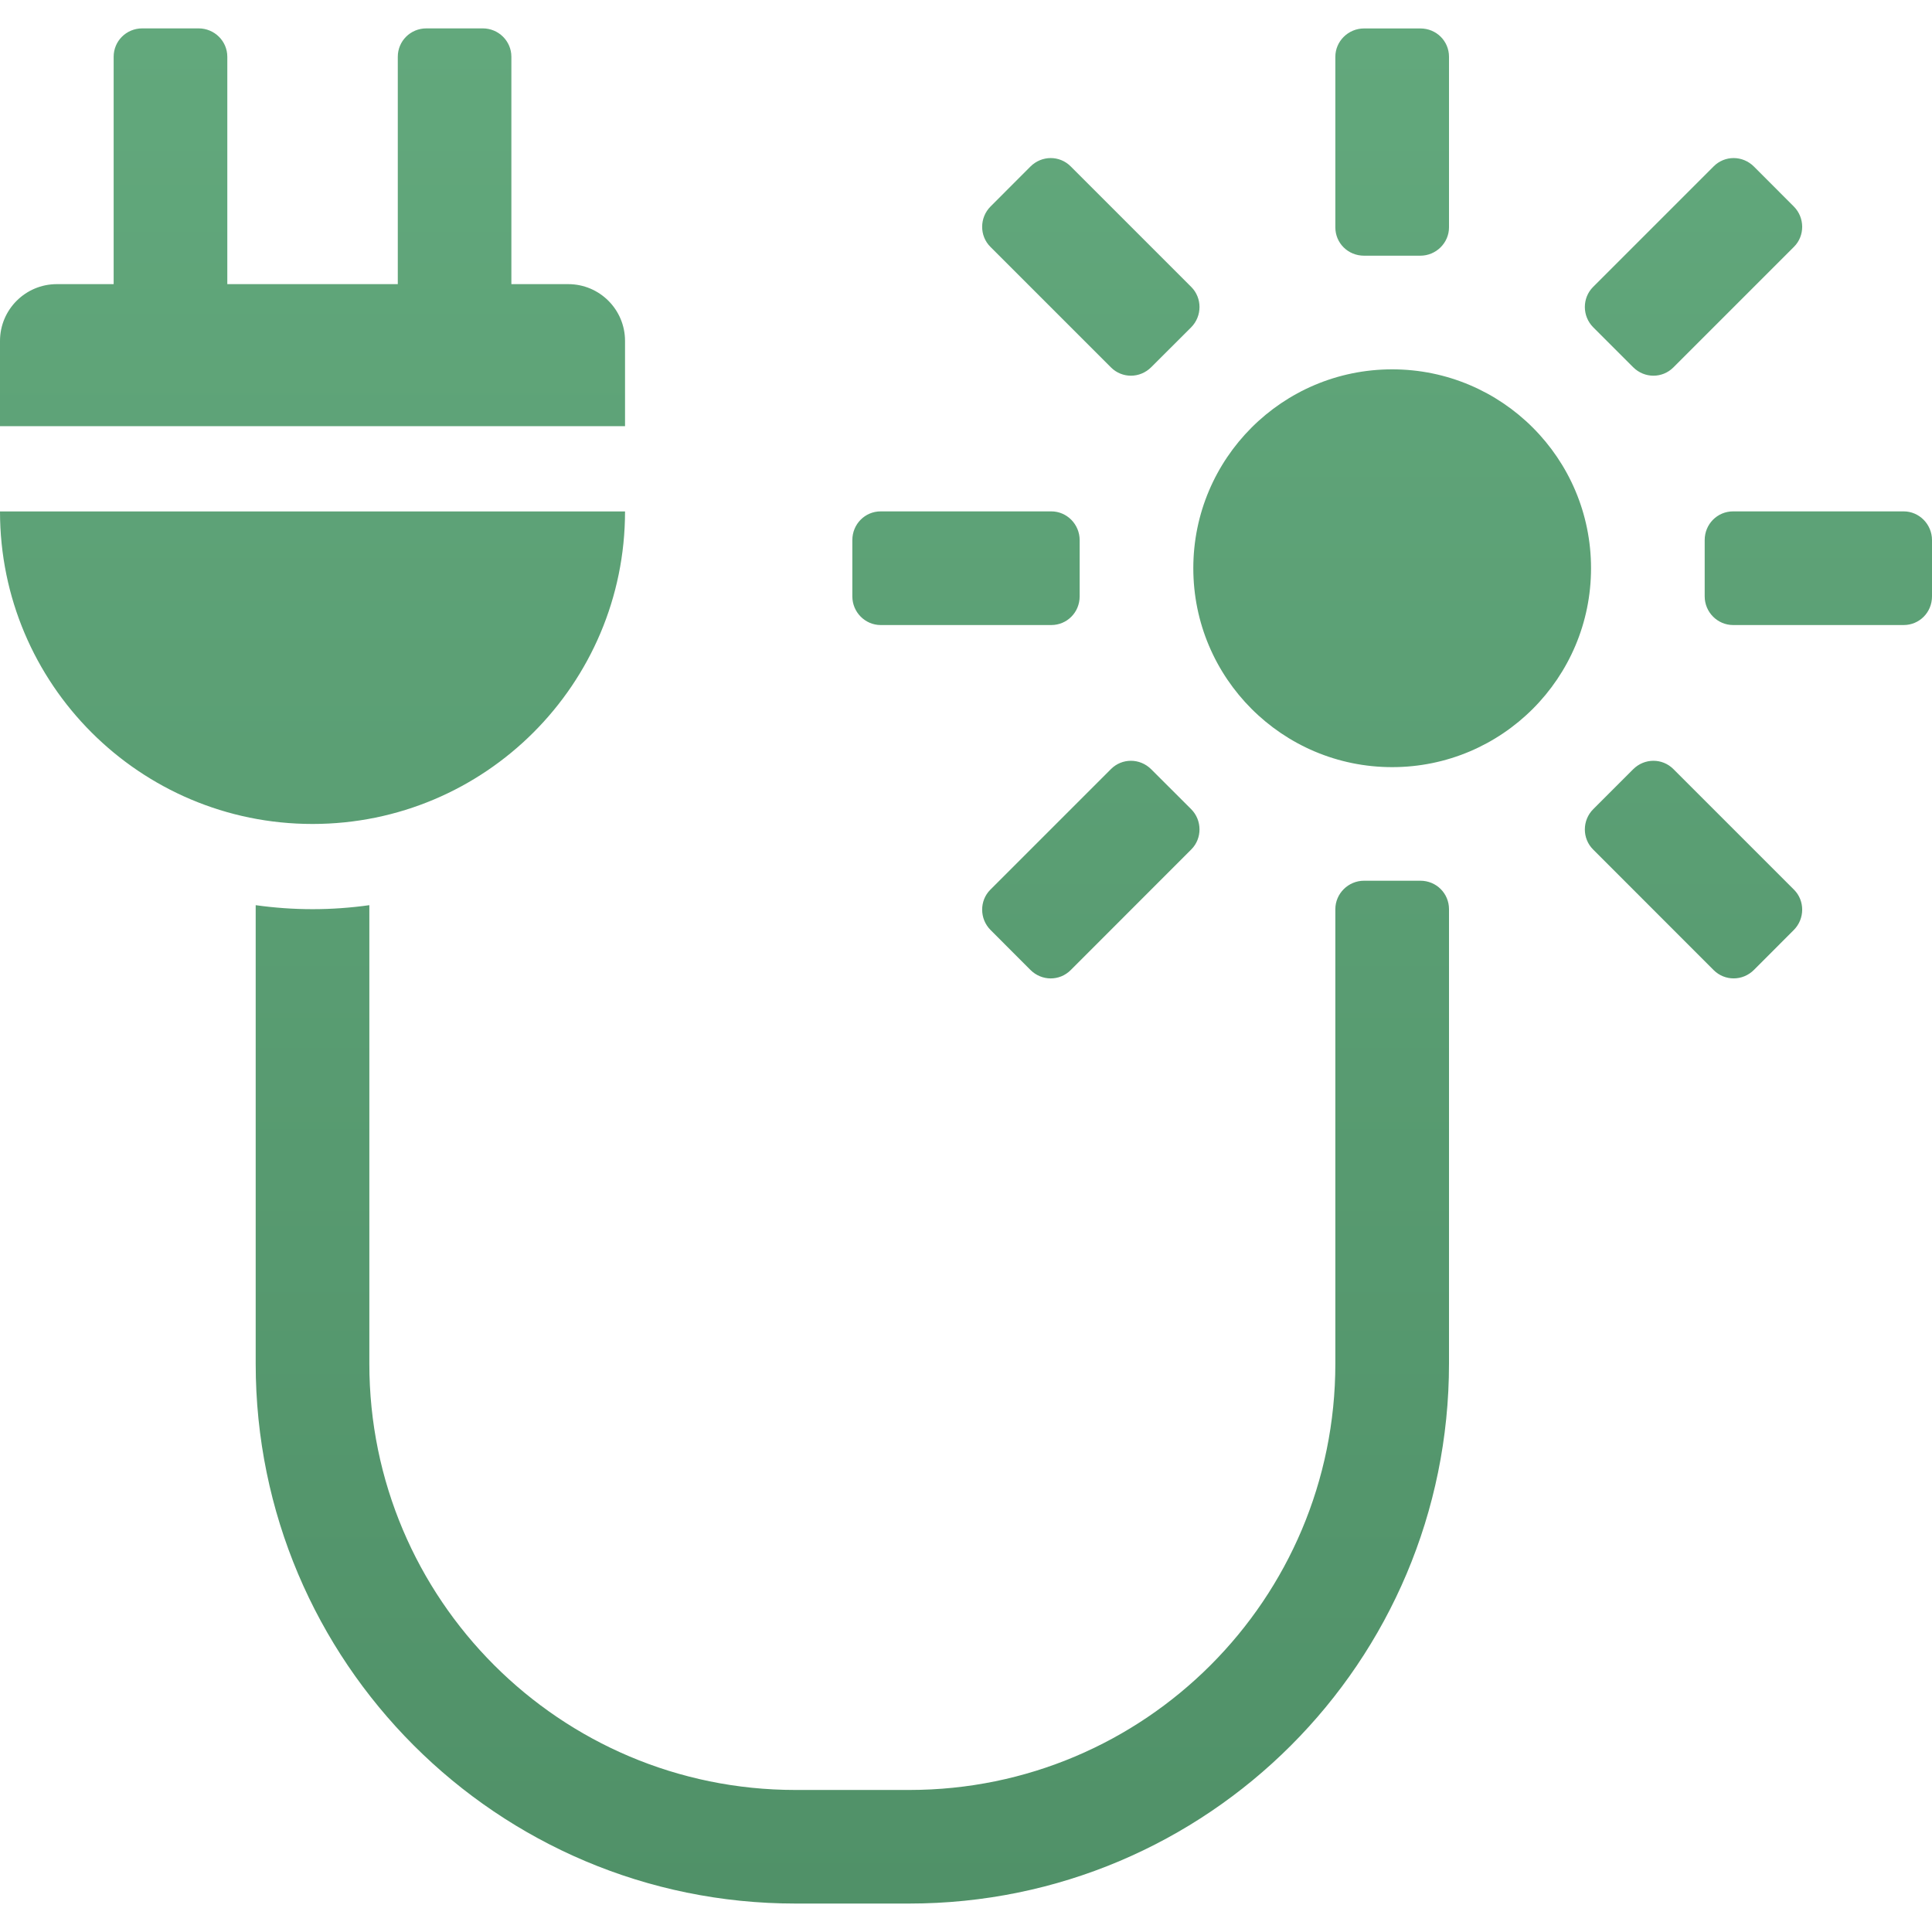 <svg width="29" height="29" viewBox="0 0 29 29" fill="none" xmlns="http://www.w3.org/2000/svg">
<g clip-path="url(#clip0_227_1015)">
<path d="M26.925 3.099C27.093 3.267 27.093 3.54 26.929 3.704L25.118 5.515C24.952 5.681 24.684 5.682 24.513 5.511L23.916 4.914C23.747 4.745 23.748 4.473 23.912 4.308L25.723 2.497C25.889 2.331 26.157 2.33 26.328 2.501L26.925 3.099ZM17.879 12.145C18.047 12.313 18.046 12.586 17.882 12.75L16.071 14.562C15.905 14.728 15.637 14.729 15.466 14.558L14.869 13.96C14.701 13.792 14.701 13.519 14.865 13.355L16.676 11.544C16.842 11.378 17.11 11.377 17.281 11.548L17.879 12.145ZM14.869 3.099L15.466 2.501C15.637 2.33 15.905 2.331 16.071 2.497L17.882 4.308C18.046 4.473 18.047 4.745 17.879 4.914L17.281 5.511C17.11 5.682 16.842 5.681 16.676 5.515L14.865 3.704C14.701 3.54 14.701 3.267 14.869 3.099ZM23.916 12.145L24.513 11.548C24.684 11.377 24.952 11.378 25.118 11.544L26.929 13.355C27.093 13.519 27.093 13.792 26.925 13.96L26.328 14.558C26.157 14.729 25.889 14.727 25.723 14.562L23.912 12.75C23.748 12.586 23.747 12.313 23.916 12.145ZM9.382 7.677C9.382 10.267 7.282 12.368 4.691 12.368C2.1 12.368 0 10.268 0 7.677H9.382ZM5.544 13.587V20.471C5.544 24.004 8.408 26.868 11.94 26.868H13.648C17.182 26.868 20.044 24.005 20.044 20.468V13.647C20.044 13.414 20.237 13.22 20.475 13.22H21.32C21.561 13.22 21.75 13.411 21.75 13.647V20.468C21.75 24.947 18.124 28.573 13.648 28.573H11.94C7.466 28.573 3.838 24.946 3.838 20.471V13.587C4.117 13.626 4.402 13.647 4.691 13.647C4.981 13.647 5.266 13.626 5.544 13.587ZM21.32 3.838H20.475C20.233 3.838 20.044 3.648 20.044 3.413V0.852C20.044 0.62 20.237 0.427 20.475 0.427H21.32C21.561 0.427 21.75 0.617 21.75 0.852V3.413C21.75 3.645 21.557 3.838 21.32 3.838ZM12.794 8.952V8.107C12.794 7.866 12.985 7.676 13.219 7.676H15.781C16.013 7.676 16.206 7.869 16.206 8.107V8.952C16.206 9.193 16.015 9.382 15.781 9.382H13.219C12.987 9.382 12.794 9.19 12.794 8.952ZM25.588 8.952V8.107C25.588 7.866 25.779 7.676 26.014 7.676H28.575C28.807 7.676 29 7.869 29 8.107V8.952C29 9.193 28.81 9.382 28.575 9.382H26.014C25.782 9.382 25.588 9.19 25.588 8.952ZM0.853 4.265H1.706V0.852C1.706 0.617 1.895 0.426 2.136 0.426H2.981C3.219 0.426 3.412 0.617 3.412 0.852V4.265H5.971V0.852C5.971 0.617 6.16 0.426 6.401 0.426H7.246C7.484 0.426 7.676 0.617 7.676 0.852V4.265H8.529C9.001 4.265 9.382 4.647 9.382 5.118V6.397H0V5.118C0 4.647 0.382 4.265 0.853 4.265ZM20.897 11.515C19.248 11.515 17.912 10.178 17.912 8.529C17.912 6.881 19.248 5.544 20.897 5.544C22.546 5.544 23.882 6.881 23.882 8.529C23.882 10.178 22.546 11.515 20.897 11.515Z" fill="url(#paint0_linear_227_1015)"/>
</g>
<defs>
<linearGradient id="paint0_linear_227_1015" x1="14.5" y1="0.426" x2="14.5" y2="28.573" gradientUnits="userSpaceOnUse">
<stop stop-color="#62A87C"/>
<stop offset="1" stop-color="#509168"/>
</linearGradient>
<clipPath id="clip0_227_1015">
<rect width="29" height="29" fill="white"/>
</clipPath>
</defs>
</svg>
